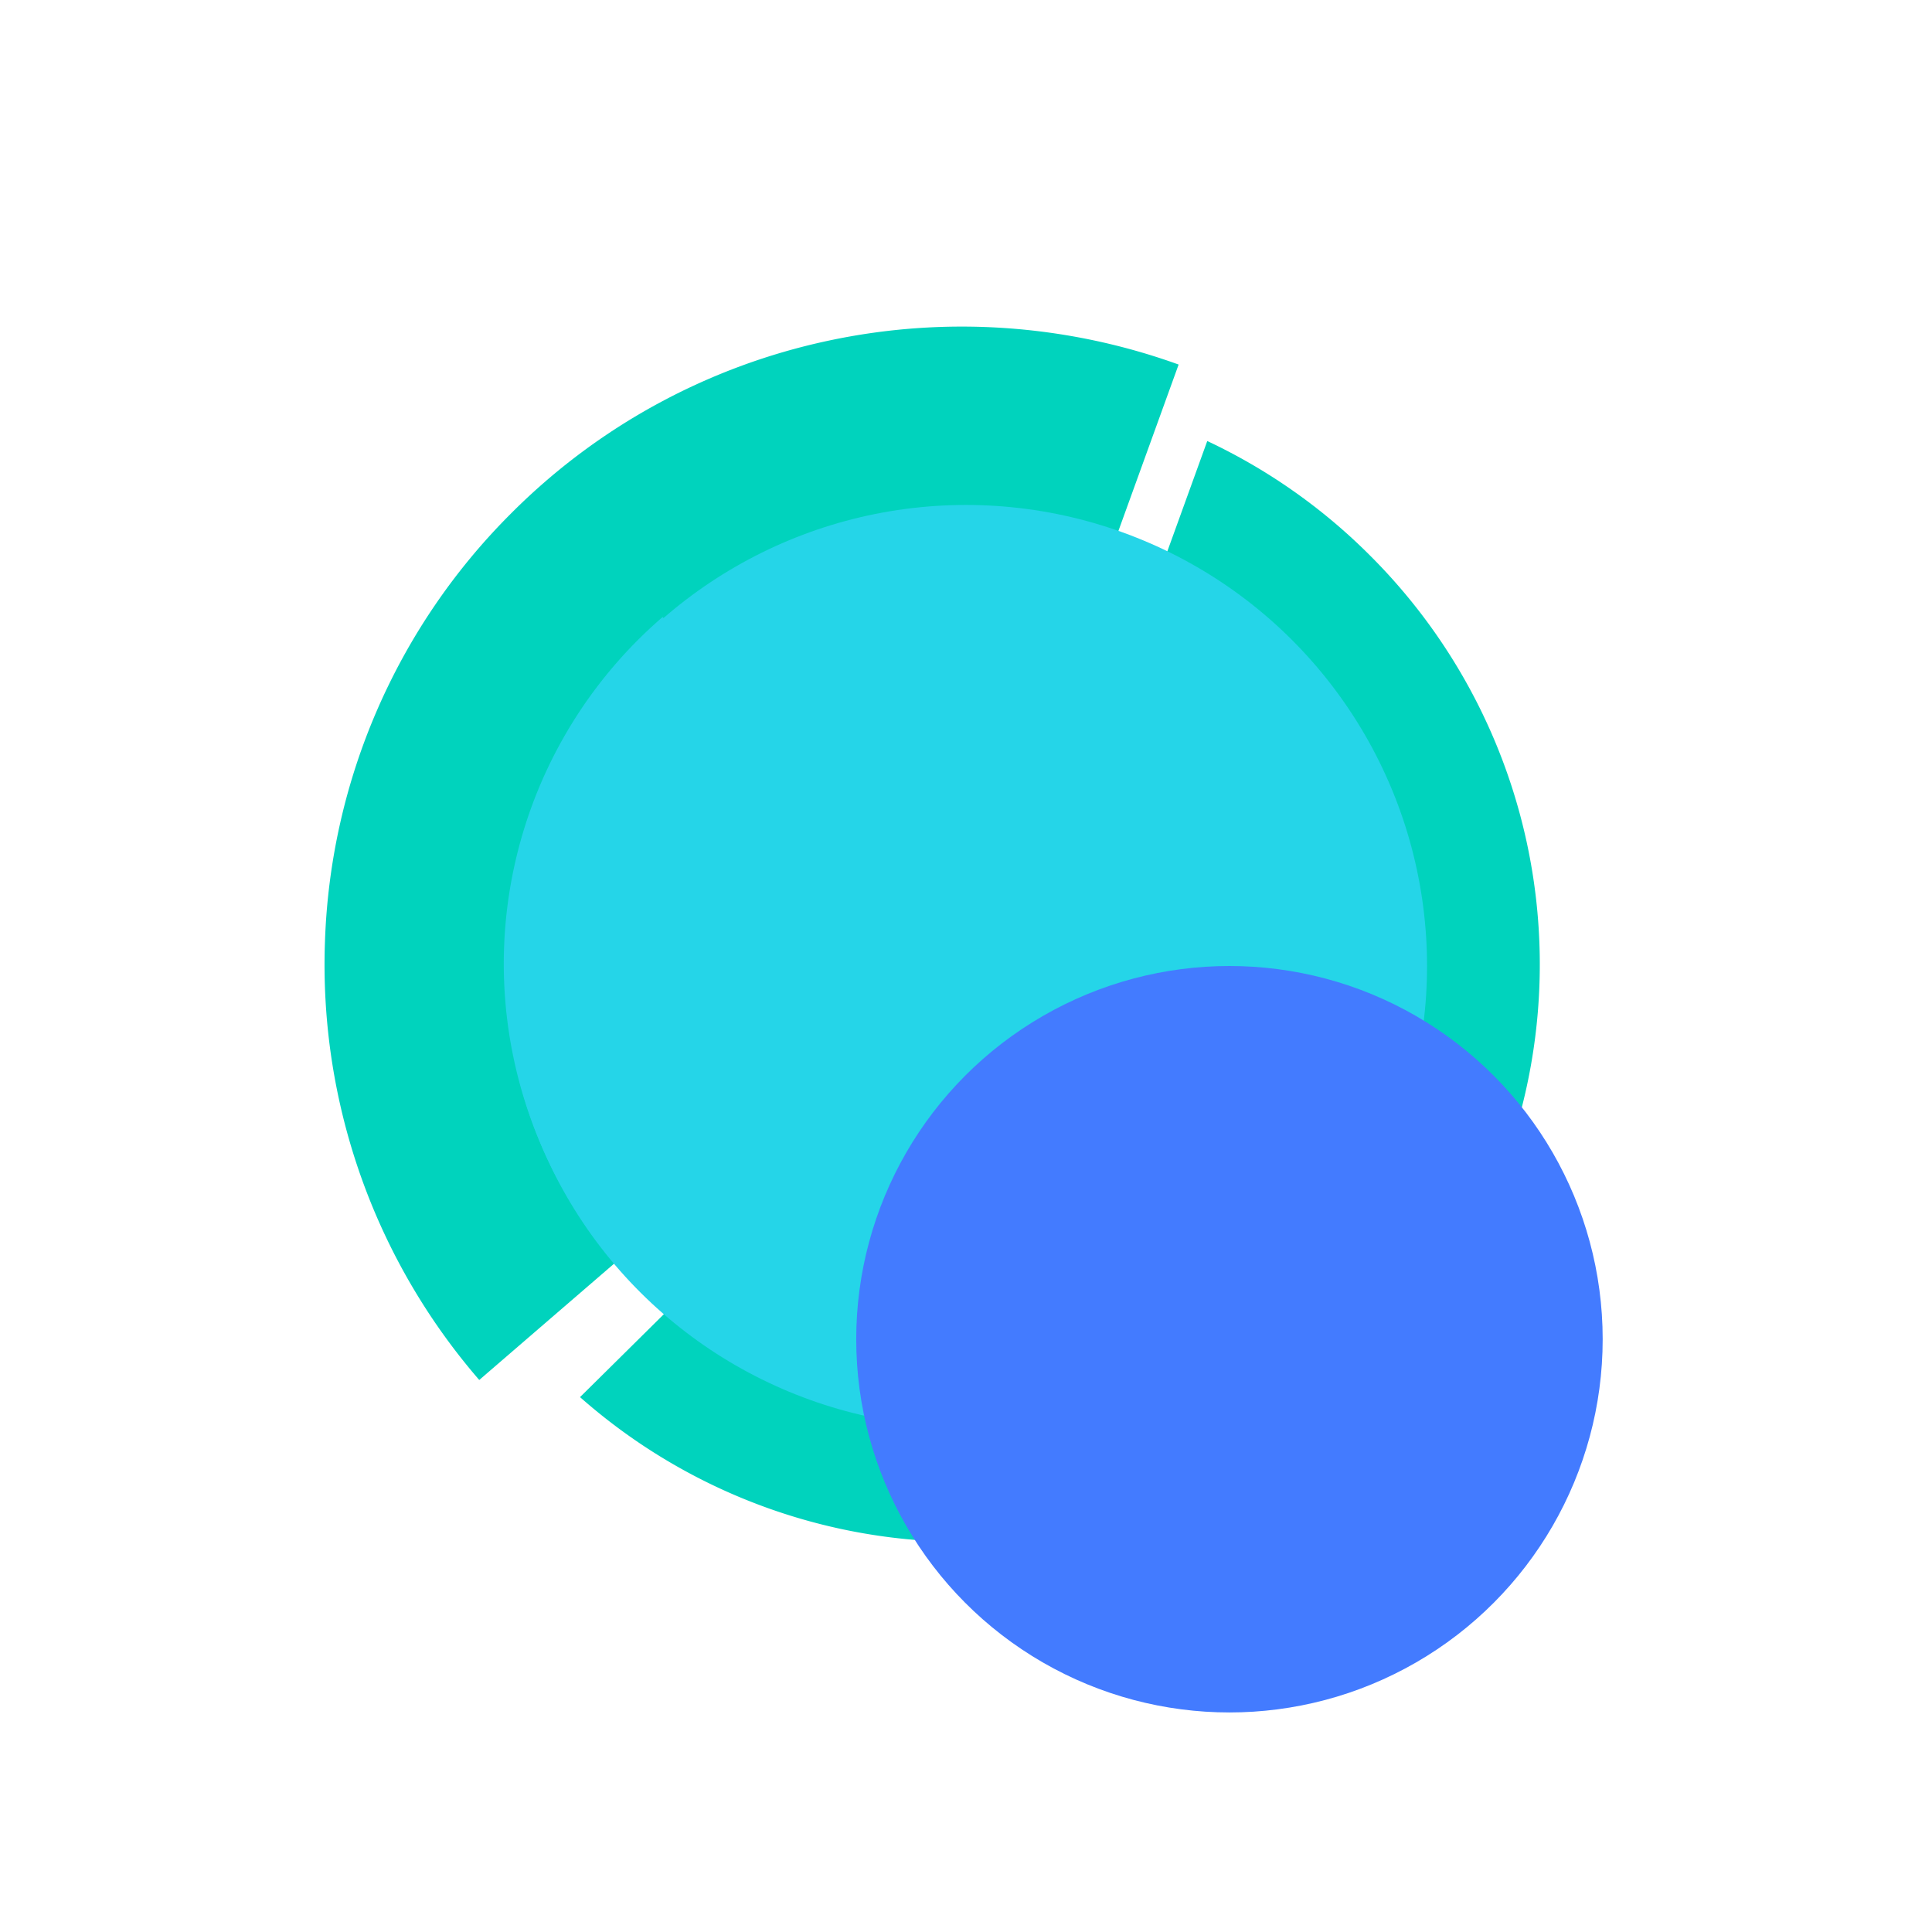 <svg xmlns="http://www.w3.org/2000/svg" width="88" height="88" viewBox="0 0 88 88">
  <g id="icon-service-interaction" transform="translate(1811 -3021)">
    <rect id="Rectangle_1962" data-name="Rectangle 1962" width="88" height="88" transform="translate(-1811 3021)" fill="#fff" opacity="0"/>
    <g id="Rectangle_1963" data-name="Rectangle 1963" transform="translate(-1730 3028) rotate(90)" fill="#fff" stroke="#707070" stroke-width="1" opacity="0">
      <rect width="74" height="74" stroke="none"/>
      <rect x="0.5" y="0.5" width="73" height="73" fill="none"/>
    </g>
    <path id="Intersection_20" data-name="Intersection 20" d="M0,26.3a26.3,26.3,0,0,1,52.55-1.662l-28.063-.152L1.555,35.23A26.252,26.252,0,0,1,0,26.3Z" transform="translate(-1730 3064.9) rotate(135)" fill="#00d3bd"/>
    <path id="Subtraction_168" data-name="Subtraction 168" d="M26.287,29.021A28.915,28.915,0,0,1,10.521,24.37,29.077,29.077,0,0,1,0,12.315L26.287,0,55.23,2.136A28.906,28.906,0,0,1,46.09,21.215,28.918,28.918,0,0,1,26.287,29.021Z" transform="translate(-1748.607 3046.313) rotate(135)" fill="#00d3bd"/>
    <path id="Intersection_21" data-name="Intersection 21" d="M0,33.243,15.795,19.619,22.9,0A20.862,20.862,0,1,1,0,33.243Z" transform="translate(-1747.576 3049.105) rotate(90)" fill="#25d5e8"/>
    <circle id="Ellipse_360" data-name="Ellipse 360" cx="21" cy="21" r="21" transform="translate(-1746 3044) rotate(90)" fill="#25d5e8"/>
    <circle id="Ellipse_356" data-name="Ellipse 356" cx="17" cy="17" r="17" transform="translate(-1772 3065)" fill="#437bff"/>
  </g>
</svg>
